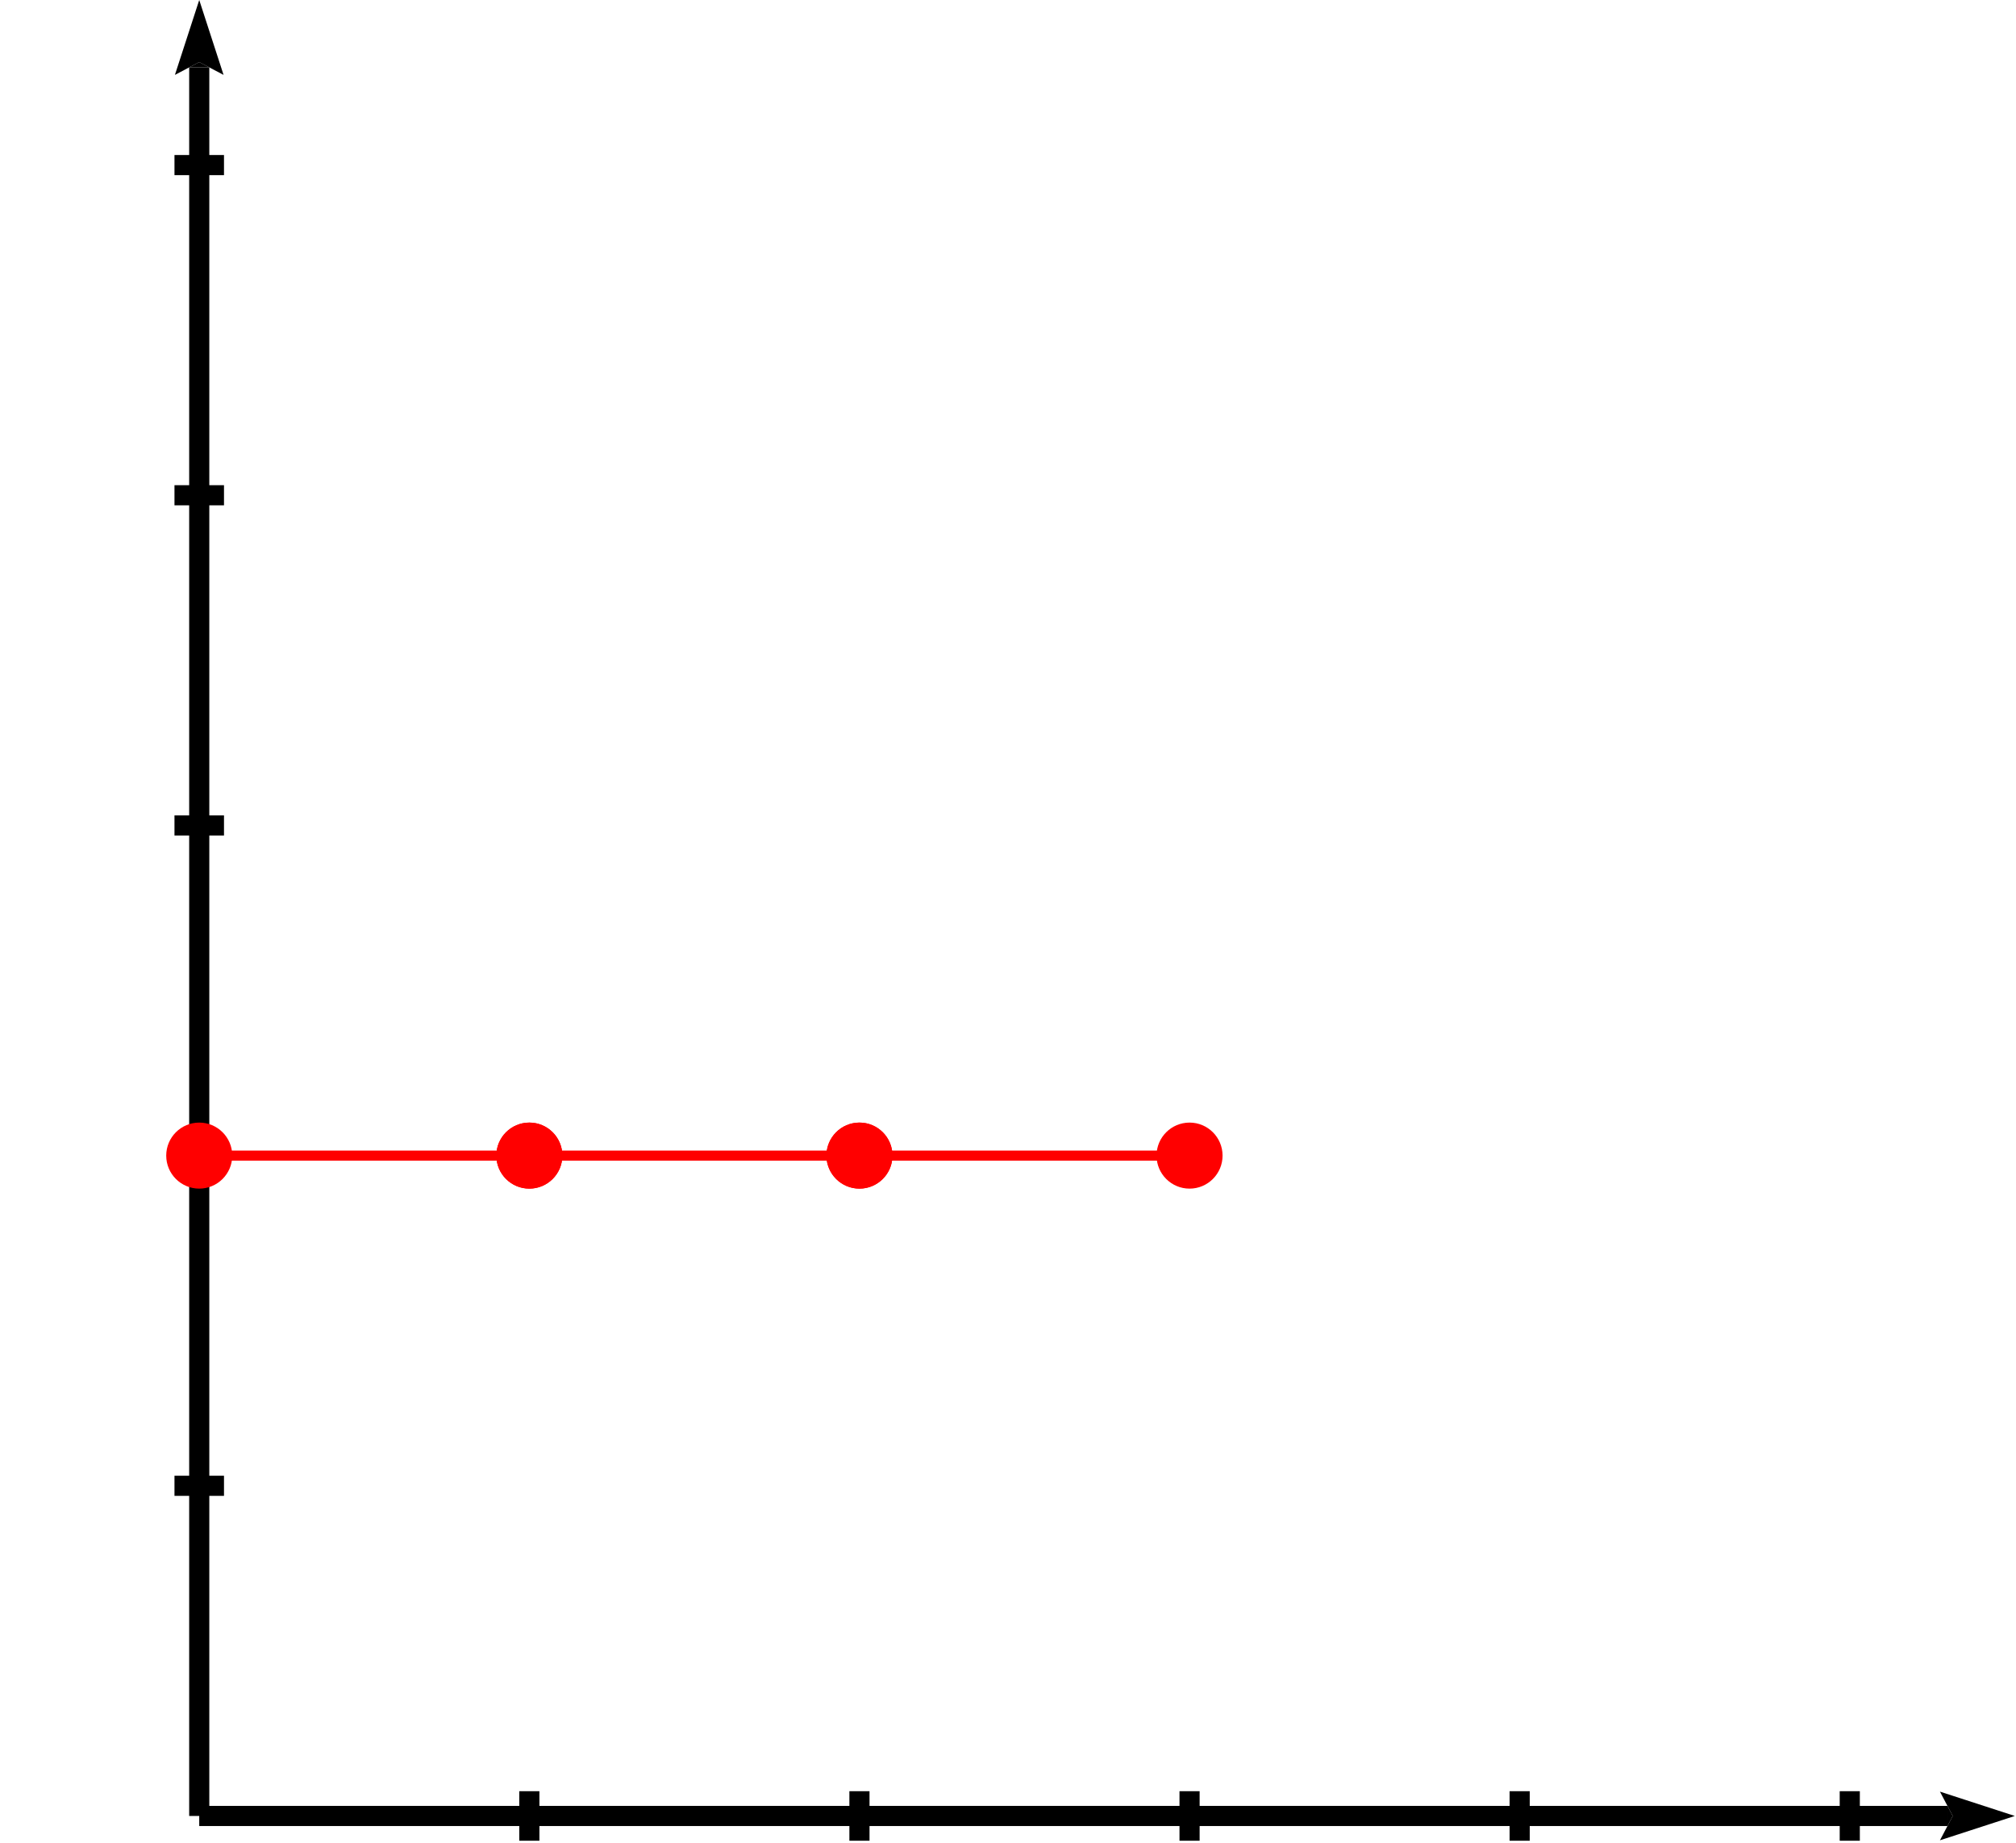 <svg xmlns="http://www.w3.org/2000/svg" height="182.787" stroke-opacity="1" viewBox="0 0 200 183" font-size="1" width="200" xmlns:xlink="http://www.w3.org/1999/xlink" stroke="rgb(0,0,0)" version="1.1"><defs></defs><g stroke-linejoin="miter" stroke-opacity="1.0" fill-opacity="0.0" stroke="rgb(0,0,0)" stroke-width="2.0" fill="rgb(0,0,0)" stroke-linecap="butt" stroke-miterlimit="10.0"><path d="M 19.672,180.328 l 0,-173.636 "/></g><g stroke-linejoin="miter" stroke-opacity="1.0" fill-opacity="1.0" stroke="rgb(0,0,0)" stroke-width="0.0" fill="rgb(0,0,0)" stroke-linecap="butt" stroke-miterlimit="10.0"></g><g stroke-linejoin="miter" stroke-opacity="1.0" fill-opacity="1.0" stroke="rgb(0,0,0)" stroke-width="0.0" fill="rgb(0,0,0)" stroke-linecap="butt" stroke-miterlimit="10.0"></g><g stroke-linejoin="miter" stroke-opacity="1.0" fill-opacity="1.0" stroke="rgb(0,0,0)" stroke-width="0.0" fill="rgb(0,0,0)" stroke-linecap="butt" stroke-miterlimit="10.0"><path d="M 19.672,0 l -2.416,7.437 l 2.416,-1.27 l 2.416,1.27 Z"/></g><g stroke-linejoin="miter" stroke-opacity="1.0" fill-opacity="1.0" stroke="rgb(0,0,0)" stroke-width="0.0" fill="rgb(0,0,0)" stroke-linecap="butt" stroke-miterlimit="10.0"><path d="M 19.672,6.166 l -0,0.526 l -1,-0 l 1,-0.526 l -0,0.526 l 1,0 Z"/></g><g stroke-linejoin="miter" stroke-opacity="1.0" fill-opacity="0.0" stroke="rgb(0,0,0)" stroke-width="2.0" fill="rgb(0,0,0)" stroke-linecap="butt" stroke-miterlimit="10.0"><path d="M 19.672,180.328 h 173.636 "/></g><g stroke-linejoin="miter" stroke-opacity="1.0" fill-opacity="1.0" stroke="rgb(0,0,0)" stroke-width="0.0" fill="rgb(0,0,0)" stroke-linecap="butt" stroke-miterlimit="10.0"></g><g stroke-linejoin="miter" stroke-opacity="1.0" fill-opacity="1.0" stroke="rgb(0,0,0)" stroke-width="0.0" fill="rgb(0,0,0)" stroke-linecap="butt" stroke-miterlimit="10.0"></g><g stroke-linejoin="miter" stroke-opacity="1.0" fill-opacity="1.0" stroke="rgb(0,0,0)" stroke-width="0.0" fill="rgb(0,0,0)" stroke-linecap="butt" stroke-miterlimit="10.0"><path d="M 200,180.328 l -7.437,-2.416 l 1.27,2.416 l -1.27,2.416 Z"/></g><g stroke-linejoin="miter" stroke-opacity="1.0" fill-opacity="1.0" stroke="rgb(0,0,0)" stroke-width="0.0" fill="rgb(0,0,0)" stroke-linecap="butt" stroke-miterlimit="10.0"><path d="M 193.834,180.328 h -0.526 v -1 l 0.526,1 h -0.526 v 1 Z"/></g><g stroke-linejoin="miter" stroke-opacity="1.0" fill-opacity="0.0" stroke="rgb(0,0,0)" stroke-width="2.0" fill="rgb(0,0,0)" stroke-linecap="butt" stroke-miterlimit="10.0"><path d="M 17.213,16.393 l 4.918,0 "/></g><g stroke-linejoin="miter" stroke-opacity="1.0" fill-opacity="0.0" stroke="rgb(0,0,0)" stroke-width="2.0" fill="rgb(0,0,0)" stroke-linecap="butt" stroke-miterlimit="10.0"><path d="M 17.213,49.18 l 4.918,0 "/></g><g stroke-linejoin="miter" stroke-opacity="1.0" fill-opacity="0.0" stroke="rgb(0,0,0)" stroke-width="2.0" fill="rgb(0,0,0)" stroke-linecap="butt" stroke-miterlimit="10.0"><path d="M 17.213,81.967 l 4.918,0 "/></g><g stroke-linejoin="miter" stroke-opacity="1.0" fill-opacity="0.0" stroke="rgb(0,0,0)" stroke-width="2.0" fill="rgb(0,0,0)" stroke-linecap="butt" stroke-miterlimit="10.0"><path d="M 17.213,114.754 l 4.918,0 "/></g><g stroke-linejoin="miter" stroke-opacity="1.0" fill-opacity="0.0" stroke="rgb(0,0,0)" stroke-width="2.0" fill="rgb(0,0,0)" stroke-linecap="butt" stroke-miterlimit="10.0"><path d="M 17.213,147.541 l 4.918,0 "/></g><g stroke-linejoin="miter" stroke-opacity="1.0" fill-opacity="0.0" stroke="rgb(0,0,0)" stroke-width="2.0" fill="rgb(0,0,0)" stroke-linecap="butt" stroke-miterlimit="10.0"><path d="M 183.607,177.869 v 4.918 "/></g><g stroke-linejoin="miter" stroke-opacity="1.0" fill-opacity="0.0" stroke="rgb(0,0,0)" stroke-width="2.0" fill="rgb(0,0,0)" stroke-linecap="butt" stroke-miterlimit="10.0"><path d="M 150.82,177.869 v 4.918 "/></g><g stroke-linejoin="miter" stroke-opacity="1.0" fill-opacity="0.0" stroke="rgb(0,0,0)" stroke-width="2.0" fill="rgb(0,0,0)" stroke-linecap="butt" stroke-miterlimit="10.0"><path d="M 118.033,177.869 v 4.918 "/></g><g stroke-linejoin="miter" stroke-opacity="1.0" fill-opacity="0.0" stroke="rgb(0,0,0)" stroke-width="2.0" fill="rgb(0,0,0)" stroke-linecap="butt" stroke-miterlimit="10.0"><path d="M 85.246,177.869 v 4.918 "/></g><g stroke-linejoin="miter" stroke-opacity="1.0" fill-opacity="0.0" stroke="rgb(0,0,0)" stroke-width="2.0" fill="rgb(0,0,0)" stroke-linecap="butt" stroke-miterlimit="10.0"><path d="M 52.459,177.869 v 4.918 "/></g><g stroke-linejoin="miter" stroke-opacity="1.0" fill-opacity="0.0" stroke="rgb(255,0,0)" stroke-width="1.0" fill="rgb(0,0,0)" stroke-linecap="butt" stroke-miterlimit="10.0"><path d="M 85.246,114.754 c 5.1,-0 10.2,-0 16.393 -0c 6.193,-0 13.479,-0 16.393 -0c 2.914,-0 1.457,-0 0 -0"/></g><g stroke-linejoin="miter" stroke-opacity="1.0" fill-opacity="1.0" stroke="rgb(0,0,0)" stroke-width="0.0" fill="rgb(255,0,0)" stroke-linecap="butt" stroke-miterlimit="10.0"><path d="M 88.525,114.754 c 0,-1.811 -1.468,-3.279 -3.279 -3.279c -1.811,-0 -3.279,1.468 -3.279 3.279c -0,1.811 1.468,3.279 3.279 3.279c 1.811,0 3.279,-1.468 3.279 -3.279Z"/></g><g stroke-linejoin="miter" stroke-opacity="1.0" fill-opacity="0.0" stroke="rgb(255,0,0)" stroke-width="1.0" fill="rgb(0,0,0)" stroke-linecap="butt" stroke-miterlimit="10.0"><path d="M 52.459,114.754 c 5.1,-0 10.2,-0 16.393 -0c 6.193,-0 13.479,-0 16.393 -0c 2.914,-0 1.457,-0 0 -0"/></g><g stroke-linejoin="miter" stroke-opacity="1.0" fill-opacity="1.0" stroke="rgb(0,0,0)" stroke-width="0.0" fill="rgb(255,0,0)" stroke-linecap="butt" stroke-miterlimit="10.0"><path d="M 88.525,114.754 c 0,-1.811 -1.468,-3.279 -3.279 -3.279c -1.811,-0 -3.279,1.468 -3.279 3.279c -0,1.811 1.468,3.279 3.279 3.279c 1.811,0 3.279,-1.468 3.279 -3.279Z"/></g><g stroke-linejoin="miter" stroke-opacity="1.0" fill-opacity="1.0" stroke="rgb(0,0,0)" stroke-width="0.0" fill="rgb(255,0,0)" stroke-linecap="butt" stroke-miterlimit="10.0"><path d="M 55.738,114.754 c 0,-1.811 -1.468,-3.279 -3.279 -3.279c -1.811,-0 -3.279,1.468 -3.279 3.279c -0,1.811 1.468,3.279 3.279 3.279c 1.811,0 3.279,-1.468 3.279 -3.279Z"/></g><g stroke-linejoin="miter" stroke-opacity="1.0" fill-opacity="0.0" stroke="rgb(255,0,0)" stroke-width="1.0" fill="rgb(0,0,0)" stroke-linecap="butt" stroke-miterlimit="10.0"><path d="M 19.672,114.754 c 5.1,-0 10.2,-0 16.393 -0c 6.193,-0 13.479,-0 16.393 -0c 2.914,-0 1.457,-0 -0 -0"/></g><g stroke-linejoin="miter" stroke-opacity="1.0" fill-opacity="1.0" stroke="rgb(0,0,0)" stroke-width="0.0" fill="rgb(255,0,0)" stroke-linecap="butt" stroke-miterlimit="10.0"><path d="M 55.738,114.754 c 0,-1.811 -1.468,-3.279 -3.279 -3.279c -1.811,-0 -3.279,1.468 -3.279 3.279c -0,1.811 1.468,3.279 3.279 3.279c 1.811,0 3.279,-1.468 3.279 -3.279Z"/></g><g stroke-linejoin="miter" stroke-opacity="1.0" fill-opacity="1.0" stroke="rgb(0,0,0)" stroke-width="0.0" fill="rgb(255,0,0)" stroke-linecap="butt" stroke-miterlimit="10.0"><path d="M 22.951,114.754 c 0,-1.811 -1.468,-3.279 -3.279 -3.279c -1.811,-0 -3.279,1.468 -3.279 3.279c -0,1.811 1.468,3.279 3.279 3.279c 1.811,0 3.279,-1.468 3.279 -3.279Z"/></g><g stroke-linejoin="miter" stroke-opacity="1.0" fill-opacity="1.0" stroke="rgb(0,0,0)" stroke-width="0.0" fill="rgb(255,0,0)" stroke-linecap="butt" stroke-miterlimit="10.0"><path d="M 121.311,114.754 c 0,-1.811 -1.468,-3.279 -3.279 -3.279c -1.811,-0 -3.279,1.468 -3.279 3.279c -0,1.811 1.468,3.279 3.279 3.279c 1.811,0 3.279,-1.468 3.279 -3.279Z"/></g></svg>
